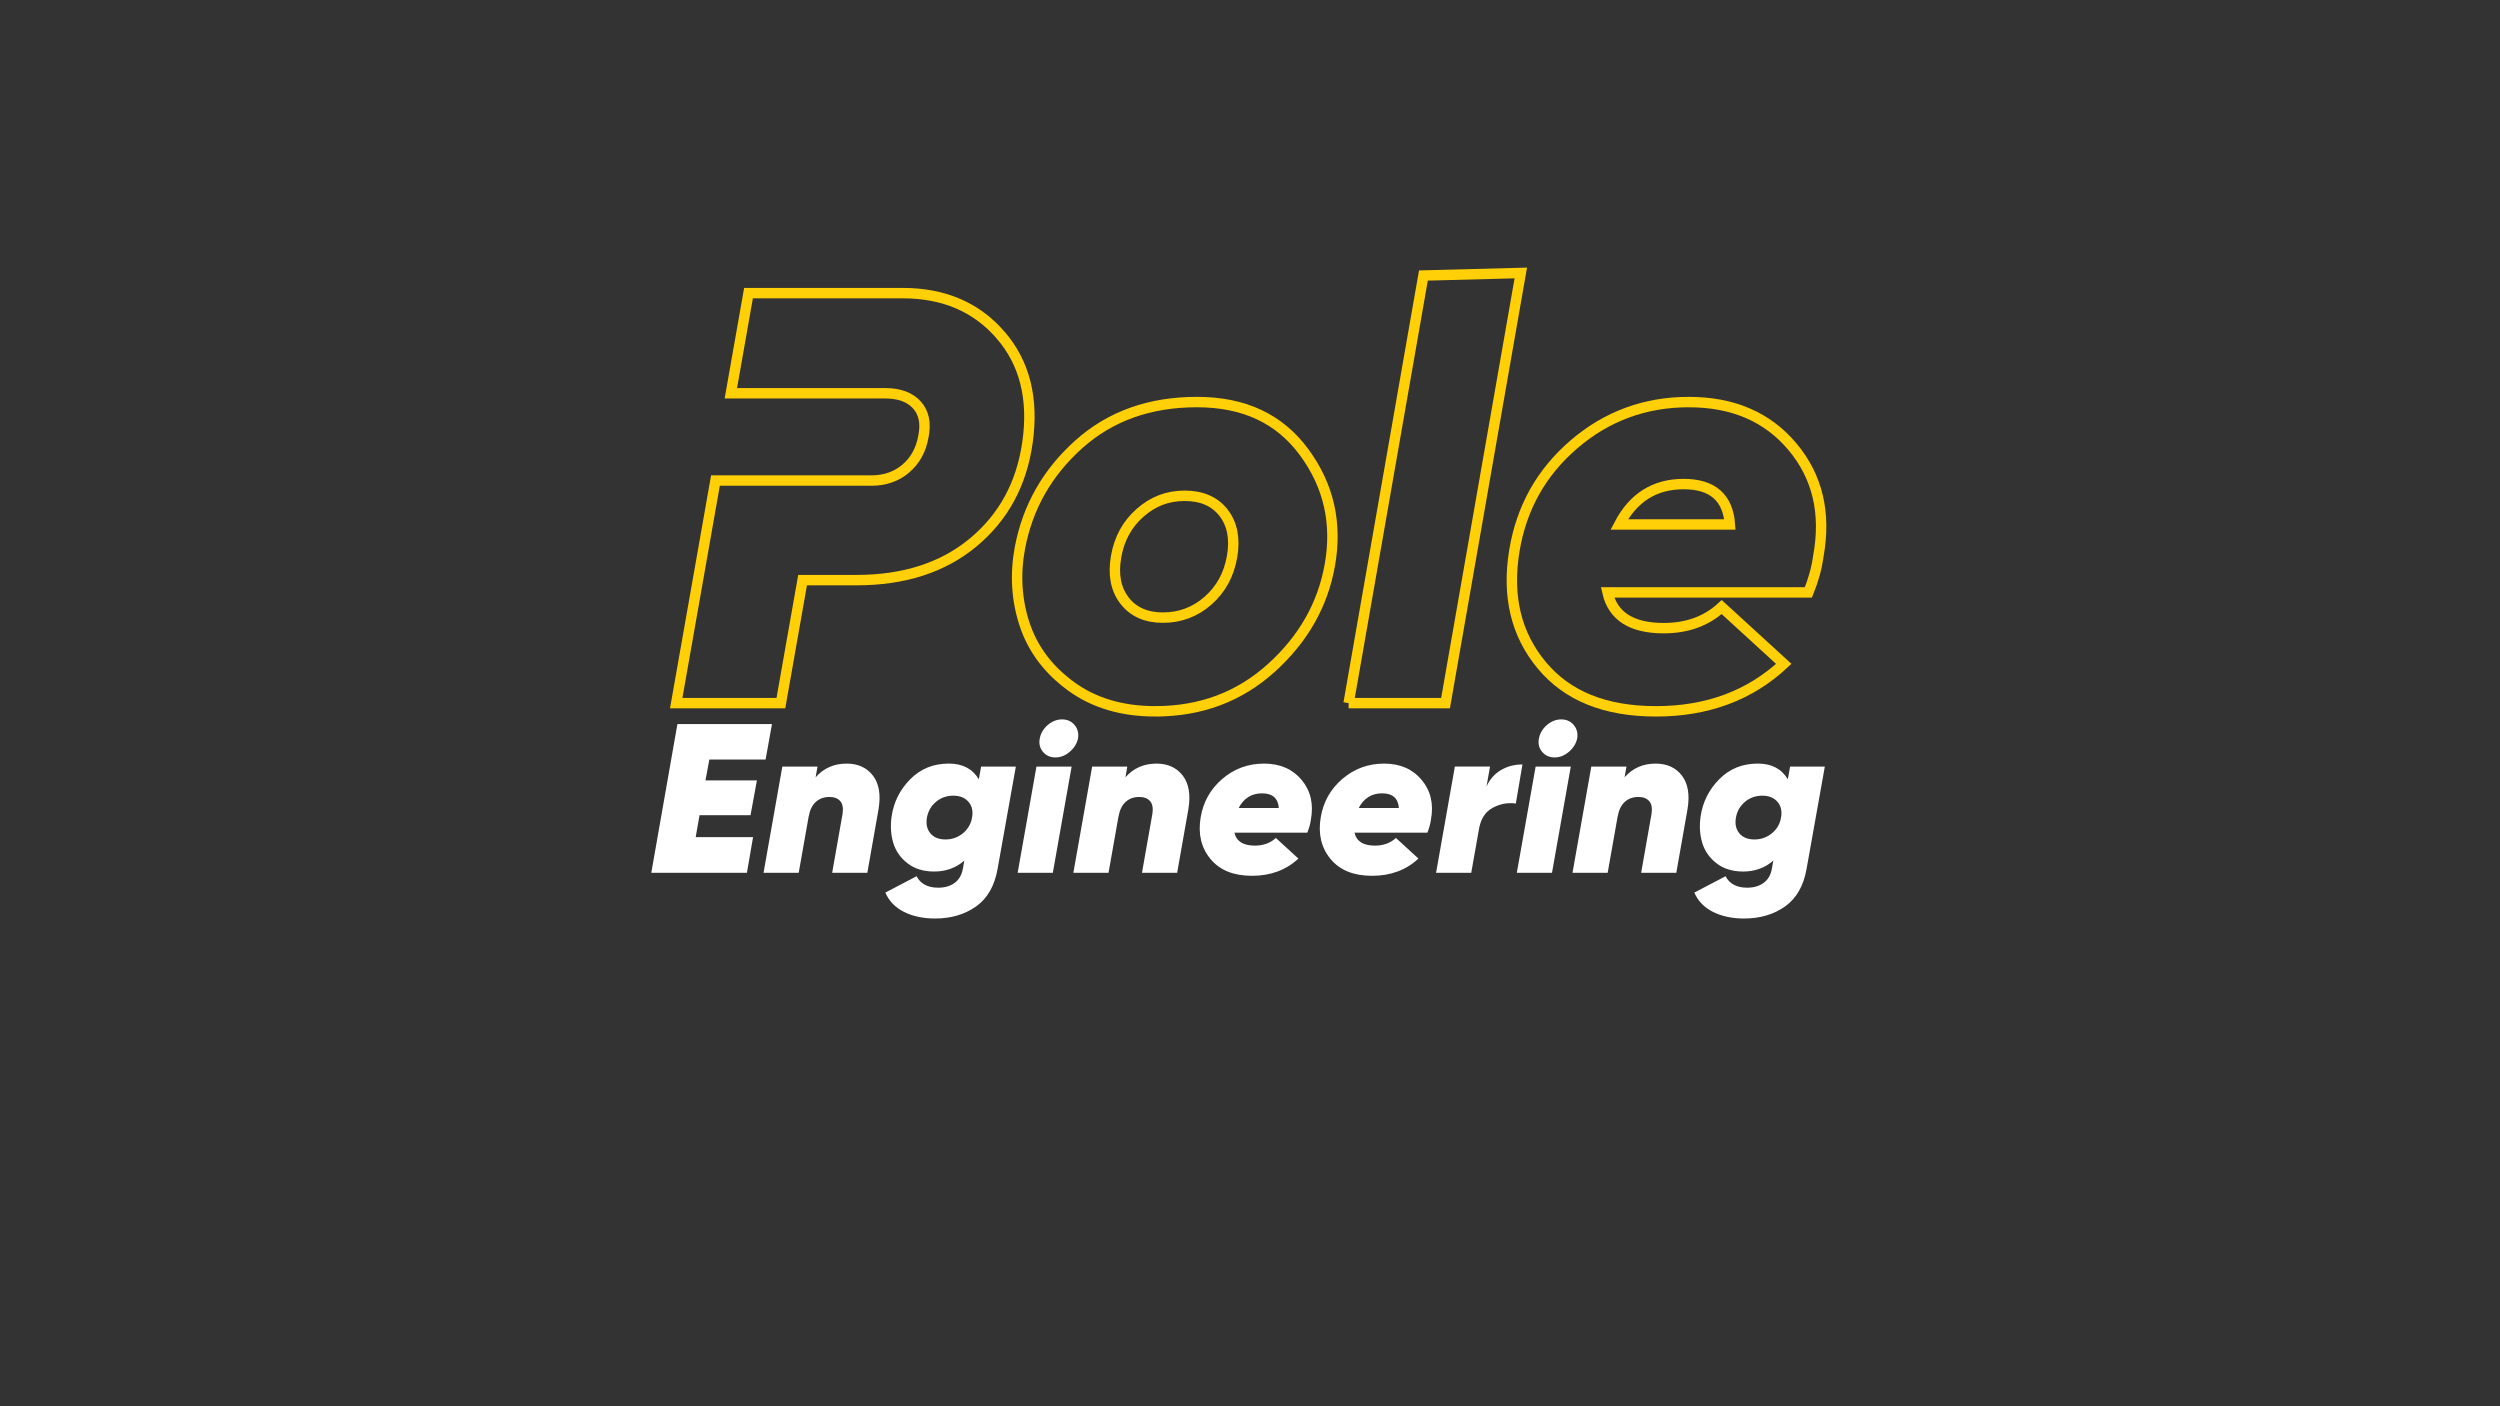 <?xml version="1.0" encoding="UTF-8"?>
<svg id="katman_1" data-name="katman 1" xmlns="http://www.w3.org/2000/svg" viewBox="0 0 1920 1080">
  <rect x="0" y="0" width="1920" height="1080" fill="#333333" stroke="none"/>
  <defs>
    <style>
      .cls-1 {
        fill: none;
        stroke: #ffcf07;
        stroke-miterlimit: 10;
        stroke-width: 8px;
      }

      .cls-2 {
        fill: #fff;
        stroke-width: 0px;
      }
    </style>
  </defs>
  <g>
    <path class="cls-1" d="m887.29,546.3c-25.49,0-47.01-6.37-64.55-19.12-17.54-12.74-29.46-28.56-35.76-47.46-6.3-18.89-7.5-38.69-3.6-59.38,6-31.19,21.06-57.58,45.21-79.17,24.14-21.59,54.35-32.39,90.64-32.39s63.42,12.82,82.32,38.46,25.49,54.51,19.79,86.59c-5.4,30.59-20.4,56.98-44.98,79.17-24.59,22.2-54.28,33.29-89.07,33.29Zm5.85-71.97c13.19,0,24.74-4.34,34.64-13.04,9.9-8.69,16.04-19.94,18.44-33.74,2.4-13.79.22-25.04-6.52-33.74-6.75-8.69-16.72-13.04-29.91-13.04s-24.29,4.35-34.19,13.04c-9.9,8.7-16.05,19.95-18.44,33.74-2.4,13.8-.23,25.04,6.52,33.74,6.75,8.7,16.57,13.04,29.46,13.04Z"/>
    <path class="cls-1" d="m1035.73,540l25.28-144.48,32.17-183.92,74.8-1.96-32.76,187.25-25.04,143.11h-74.45Z"/>
    <path class="cls-1" d="m1297.08,308.79c33.88,0,60.43,11.47,79.62,34.41,19.19,22.94,25.79,50.91,19.79,83.89-1.2,9-3.75,18.3-7.65,27.89h-154.29c4.2,18.3,18.59,27.44,43.18,27.44,17.99,0,32.84-5.4,44.53-16.19l47.68,43.63c-26.09,24.29-58.78,36.44-98.06,36.44s-68.3-11.84-87.94-35.54c-19.64-23.69-26.62-52.92-20.92-87.72,5.4-32.98,20.69-60.28,45.88-81.87,25.19-21.59,54.58-32.39,88.17-32.39Zm-53.53,94.01h85.02c-1.5-20.69-13.35-31.04-35.54-31.04s-38.68,10.35-49.48,31.04Z"/>
  </g>
  <g>
    <path class="cls-2" d="m588.01,583.34h-43.25l-2.94,15.99h39.49l-4.9,26.76h-39.17l-2.94,16.81h44.06l-4.73,27.42h-73.44l20.07-114.24h72.62l-4.9,27.25Z"/>
    <path class="cls-2" d="m650.14,586.44c8.79,0,15.54,3.07,20.27,9.22,4.72,6.15,6.16,14.76,4.31,25.85l-8.61,48.82h-27.01l8-45.37c.65-4.35.05-7.59-1.8-9.71-1.85-2.12-4.63-3.18-8.33-3.18-4.14,0-7.6,1.25-10.38,3.75-2.78,2.5-4.6,6.2-5.47,11.1v-.21l-7.72,43.62h-27.01l14.44-81.6h27.01l-1.45,8.21c6.18-7,14.1-10.49,23.76-10.49Z"/>
    <path class="cls-2" d="m753.49,588.73h26.68l-13.97,78.3c-2.28,13.18-7.79,22.87-16.52,29.08-8.74,6.21-19.25,9.31-31.54,9.31-9.14,0-17.08-1.69-23.83-5.06-6.75-3.37-11.53-8.32-14.36-14.85l23.99-12.57c3.04,5.88,8.59,8.81,16.65,8.81,5,0,9.19-1.23,12.57-3.68,3.37-2.45,5.49-6.13,6.36-11.03l1.09-6.1c-6.42,5.6-14.15,8.4-23.17,8.4-8.16,0-14.96-2.09-20.4-6.28-5.44-4.19-9.11-9.44-11.02-15.75-1.9-6.31-2.31-13.16-1.22-20.56,1.63-10.88,6.39-20.32,14.28-28.32,7.89-8,17.76-12,29.62-12,10.56,0,18.25,4.03,23.05,12.08l1.74-9.79Zm-27.38,55.98c4.79,0,9.03-1.4,12.73-4.21,3.7-2.8,6.15-6.42,7.34-10.85l.6-3.37c.43-4.47-.7-8.11-3.4-10.95-2.7-2.83-6.45-4.25-11.24-4.25-5.12,0-9.55,1.58-13.3,4.73-3.75,3.16-6.07,7.18-6.94,12.08-.87,4.9,0,8.92,2.61,12.08,2.61,3.16,6.47,4.73,11.59,4.73Z"/>
    <path class="cls-2" d="m781.56,670.33l14.44-81.6h27.01l-14.44,81.6h-27.01Zm29.05-88.62c-4.03,0-7.24-1.44-9.63-4.32-2.39-2.88-3.21-6.28-2.45-10.2.76-4.02,2.8-7.48,6.12-10.36,3.32-2.88,6.99-4.33,11.02-4.33s7.23,1.44,9.63,4.33c2.39,2.88,3.26,6.34,2.61,10.36-.87,3.92-2.99,7.32-6.36,10.2-3.37,2.88-7.02,4.32-10.93,4.32Z"/>
    <path class="cls-2" d="m888.08,586.44c8.79,0,15.54,3.07,20.27,9.22,4.72,6.15,6.16,14.76,4.31,25.85l-8.61,48.82h-27.01l8-45.37c.65-4.35.05-7.59-1.8-9.71-1.85-2.12-4.63-3.18-8.33-3.18-4.14,0-7.6,1.25-10.38,3.75-2.78,2.5-4.6,6.2-5.47,11.1v-.21l-7.72,43.62h-27.01l14.44-81.6h27.01l-1.45,8.21c6.18-7,14.1-10.49,23.76-10.49Z"/>
    <path class="cls-2" d="m970.71,586.44c12.29,0,21.92,4.16,28.89,12.48,6.96,8.32,9.36,18.47,7.18,30.44-.44,3.26-1.36,6.64-2.77,10.12h-55.98c1.52,6.64,6.75,9.96,15.67,9.96,6.53,0,11.91-1.96,16.16-5.88l17.3,15.83c-9.47,8.81-21.33,13.22-35.58,13.22s-24.78-4.3-31.91-12.89c-7.13-8.59-9.66-19.2-7.59-31.82,1.96-11.97,7.51-21.87,16.65-29.7s19.8-11.75,31.99-11.75Zm-19.42,34.11h30.84c-.54-7.51-4.84-11.26-12.89-11.26s-14.04,3.75-17.95,11.26Z"/>
    <path class="cls-2" d="m1062.92,586.44c12.29,0,21.92,4.16,28.89,12.48,6.96,8.32,9.36,18.47,7.18,30.44-.44,3.26-1.36,6.64-2.77,10.12h-55.98c1.52,6.64,6.74,9.96,15.67,9.96,6.53,0,11.91-1.96,16.16-5.88l17.3,15.83c-9.47,8.81-21.33,13.22-35.58,13.22s-24.78-4.3-31.91-12.89c-7.13-8.59-9.66-19.2-7.59-31.82,1.96-11.97,7.51-21.87,16.65-29.7s19.8-11.75,31.99-11.75Zm-19.42,34.11h30.84c-.54-7.51-4.84-11.26-12.89-11.26s-14.04,3.75-17.95,11.26Z"/>
    <path class="cls-2" d="m1141.65,604.01c2.5-5.53,6.2-9.73,11.1-12.61,4.9-2.87,10.39-4.31,16.48-4.31l-5.06,30.03c-6.2-.87-12.13.22-17.77,3.26-5.65,3.04-9.15,8.43-10.5,16.14l.48-2.74-6.47,36.54h-27.01l14.44-81.6h27.01l-2.71,15.29Z"/>
    <path class="cls-2" d="m1164.92,670.33l14.44-81.6h27.01l-14.44,81.6h-27.01Zm29.05-88.62c-4.03,0-7.24-1.44-9.63-4.32-2.39-2.88-3.21-6.28-2.45-10.2.76-4.02,2.8-7.48,6.12-10.36,3.32-2.88,6.99-4.33,11.02-4.33s7.23,1.44,9.63,4.33c2.39,2.88,3.26,6.34,2.61,10.36-.87,3.92-2.99,7.32-6.37,10.2-3.37,2.88-7.02,4.32-10.93,4.32Z"/>
    <path class="cls-2" d="m1271.44,586.44c8.79,0,15.54,3.07,20.26,9.22,4.72,6.15,6.16,14.76,4.31,25.85l-8.61,48.82h-27.01l8-45.37c.65-4.35.05-7.59-1.8-9.71-1.85-2.12-4.63-3.18-8.33-3.18-4.14,0-7.6,1.25-10.38,3.75-2.78,2.5-4.6,6.2-5.47,11.1v-.21l-7.72,43.62h-27.01l14.44-81.6h27.01l-1.45,8.21c6.18-7,14.1-10.49,23.76-10.49Z"/>
    <path class="cls-2" d="m1374.79,588.73h26.68l-13.97,78.3c-2.28,13.18-7.79,22.87-16.52,29.08-8.74,6.21-19.25,9.31-31.54,9.31-9.14,0-17.08-1.69-23.83-5.06-6.75-3.37-11.53-8.32-14.36-14.85l23.99-12.57c3.04,5.88,8.59,8.81,16.65,8.81,5,0,9.19-1.23,12.57-3.68,3.37-2.45,5.49-6.13,6.37-11.03l1.09-6.1c-6.42,5.6-14.15,8.4-23.17,8.4-8.16,0-14.96-2.09-20.4-6.28-5.44-4.19-9.11-9.44-11.02-15.75-1.91-6.31-2.31-13.16-1.22-20.56,1.63-10.88,6.39-20.32,14.28-28.32,7.89-8,17.76-12,29.62-12,10.56,0,18.25,4.03,23.05,12.08l1.74-9.79Zm-27.38,55.98c4.79,0,9.03-1.4,12.73-4.21,3.7-2.8,6.15-6.42,7.34-10.85l.6-3.37c.43-4.47-.7-8.11-3.4-10.95-2.7-2.83-6.45-4.25-11.24-4.25-5.12,0-9.55,1.58-13.3,4.73-3.75,3.16-6.07,7.18-6.94,12.08-.87,4.9,0,8.92,2.61,12.08,2.61,3.16,6.47,4.73,11.59,4.73Z"/>
  </g>
  <path class="cls-1" d="m768.42,257.28c-18.6-21.44-43.63-32.16-75.12-32.16h-118.45l-13.56,76.92h118.63c10.8,0,18.89,3,24.29,9,5.4,6,7.04,14.1,4.95,24.29-1.8,10.2-6.3,18.37-13.5,24.52-7.2,6.15-16.05,9.22-26.54,9.22h-119.65l-30.14,170.93h80.39l16.66-94.46h41.38c36.58,0,66.5-9.67,89.74-29.01,23.24-19.34,37.11-44.91,41.61-76.7,4.79-33.58-2.1-61.1-20.69-82.54Z"/>
</svg>